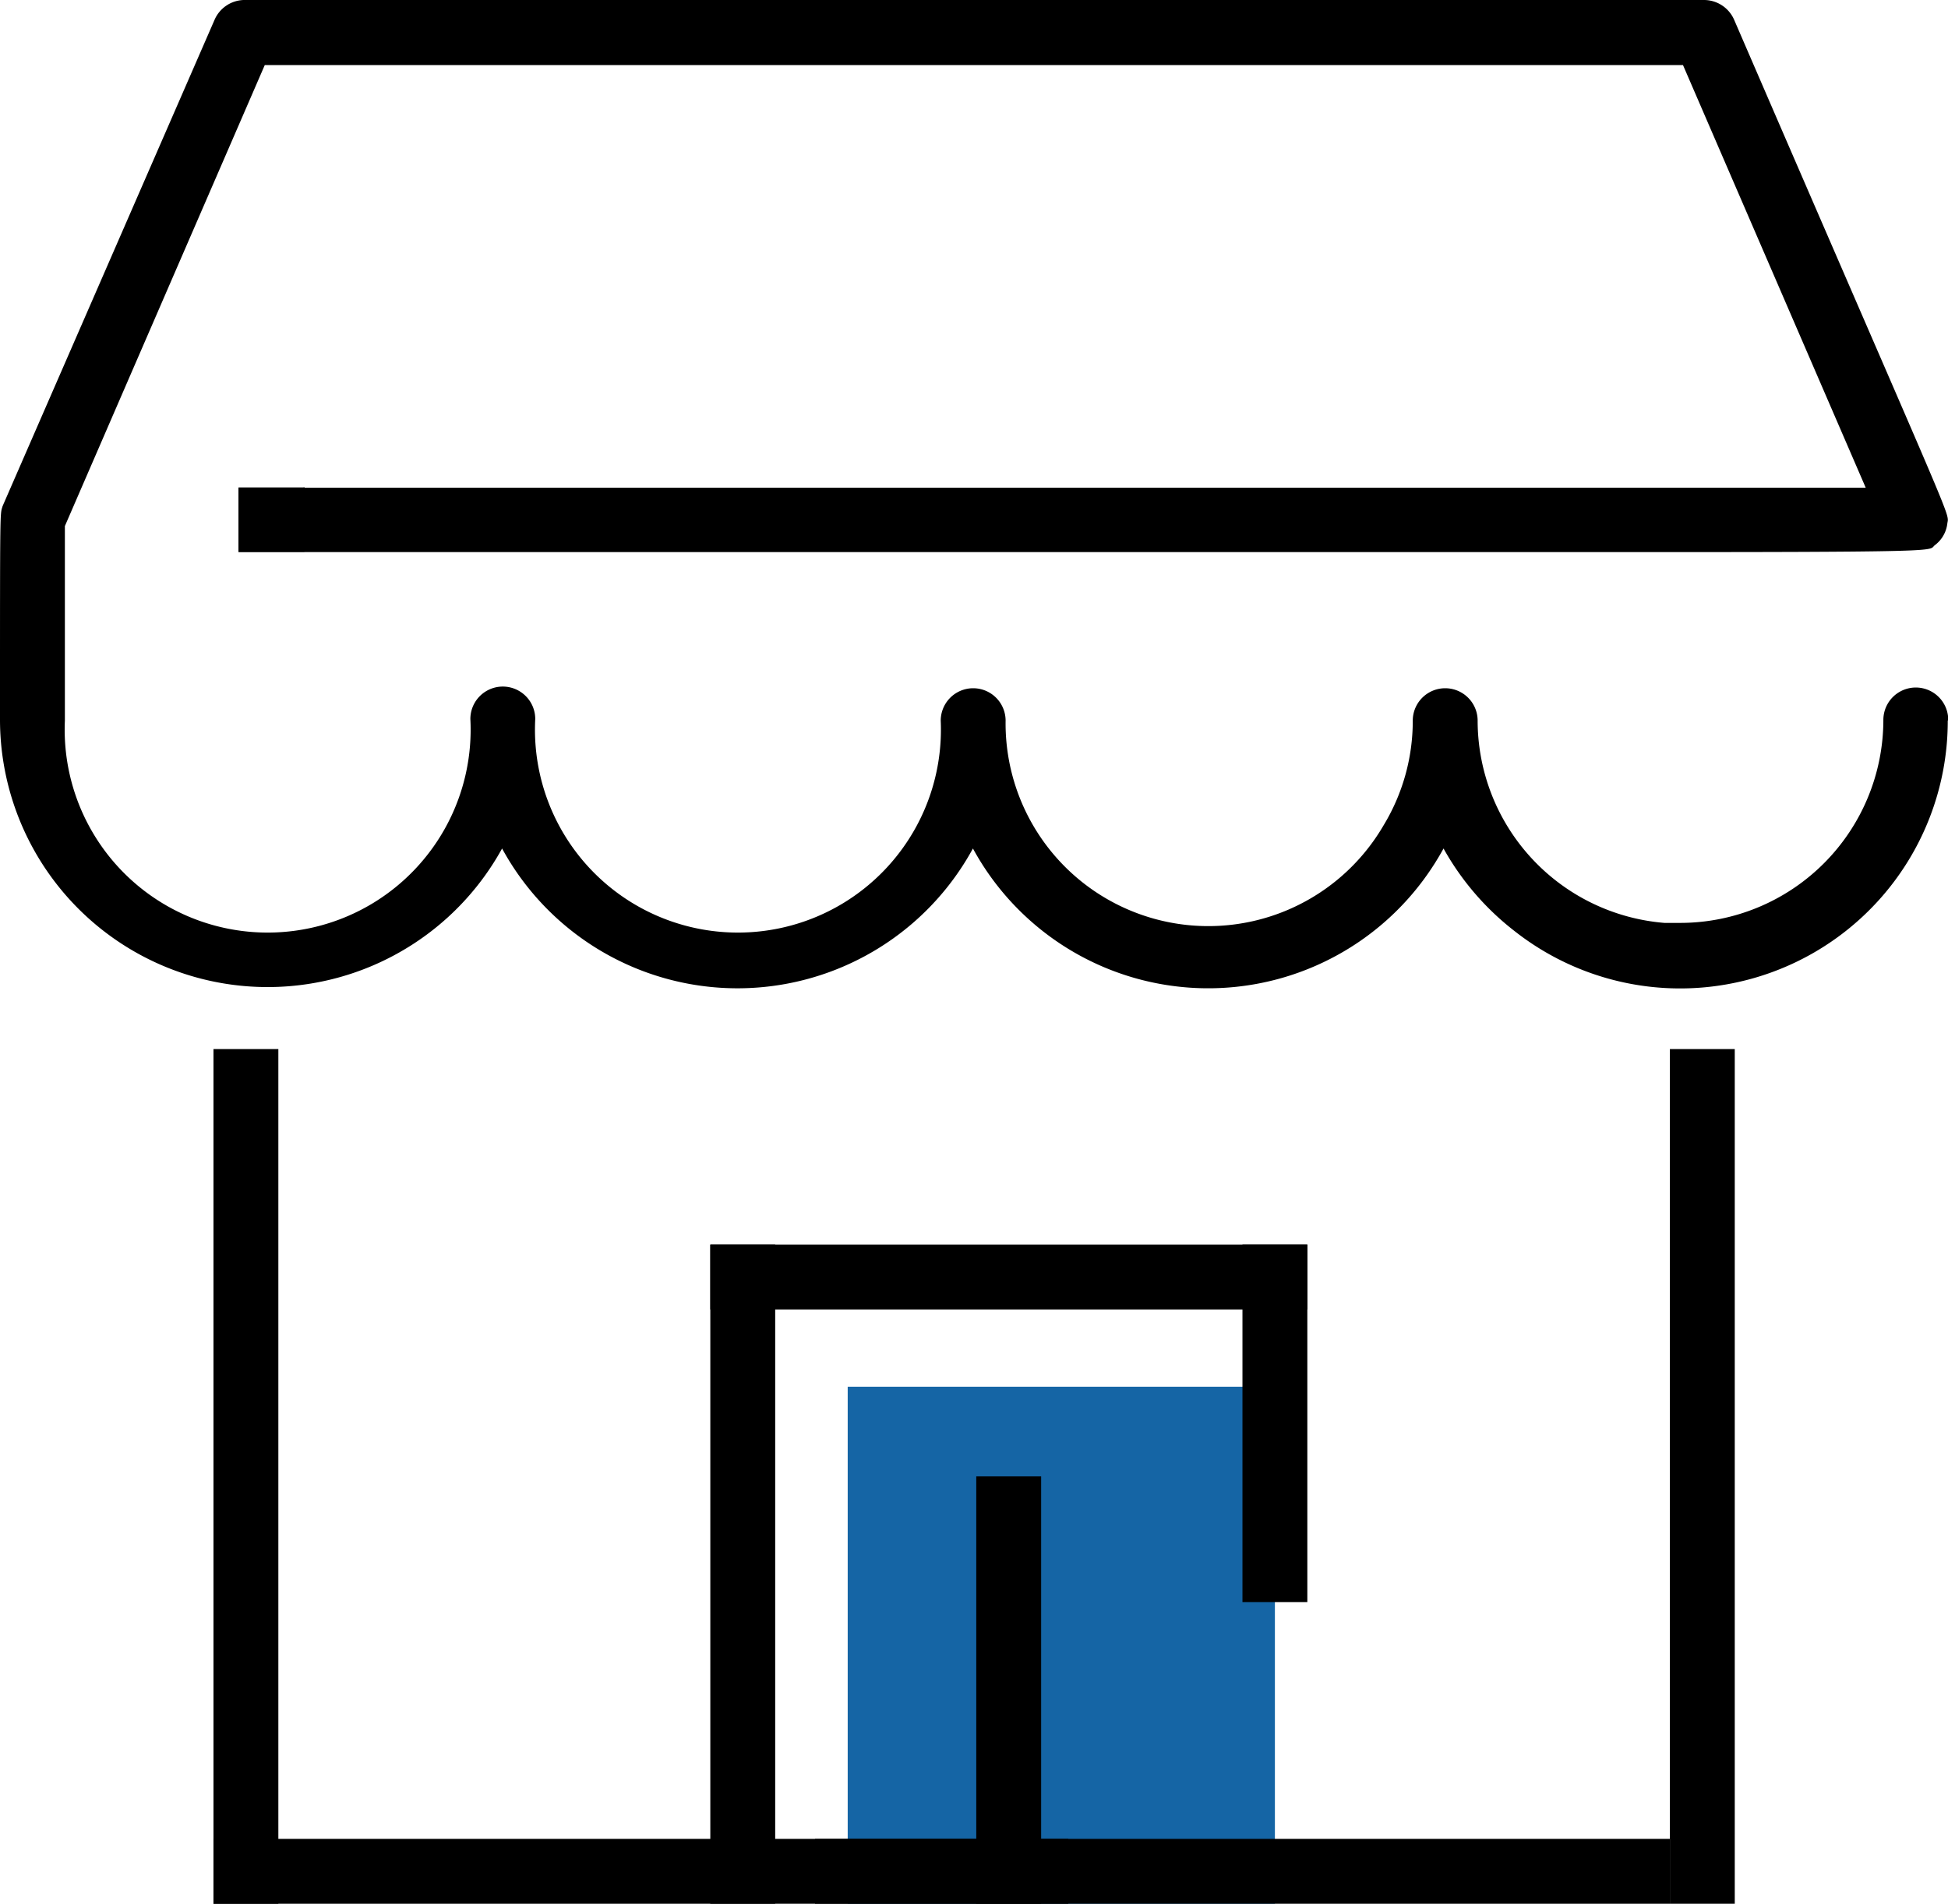 <svg xmlns="http://www.w3.org/2000/svg" viewBox="0 0 81.67 79.83"><defs><style>.cls-1{fill:#1565a5;}</style></defs><g id="레이어_2" data-name="레이어 2"><g id="레이어_1-2" data-name="레이어 1"><path d="M12.76,20.42v2.72H10v-2.7h2.72Z"/><rect x="8.95" y="43.99" width="2.72" height="35.84"/><path d="M81.66,30.22a11.22,11.22,0,0,1-18.14,8.84,11.39,11.39,0,0,1-3-3.48,11.5,11.5,0,0,1-.83,1.3,11.23,11.23,0,0,1-18.9-1.3,11.24,11.24,0,0,1-19.74,0A11.22,11.22,0,0,1,0,30.22c0-9.19,0-8.62.11-9L9,.82A1.38,1.38,0,0,1,10.21,0H71.45A1.38,1.38,0,0,1,72.7.82c9.51,22,9,20.6,8.94,21.15a1.33,1.33,0,0,1-.52.89c-.27.21.57.28-8.78.29-3,0-7,0-12.43,0H10v-2.7H78.22L70.56,2.73H11.1L2.72,22.06v8.16a8.51,8.51,0,1,0,17-.07,1.36,1.36,0,0,1,2.72,0,8.51,8.51,0,1,0,17,.07,1.36,1.36,0,0,1,2.72,0A8.5,8.5,0,0,0,58,34.62a8.44,8.44,0,0,0,1.23-4.4,1.36,1.36,0,0,1,2.72,0,8.52,8.52,0,0,0,7.83,8.48h0c.22,0,.44,0,.67,0a8.52,8.52,0,0,0,8.51-8.51,1.36,1.36,0,1,1,2.72,0Z"/><rect x="70.01" y="43.99" width="2.72" height="35.84"/><rect class="cls-1" x="35.54" y="58.15" width="17.91" height="21.68"/><rect x="40.93" y="61.91" width="2.72" height="17.92"/><rect x="52.09" y="52.19" width="2.72" height="14.99"/><rect x="40.93" y="41.03" width="2.72" height="25.03" transform="translate(95.84 11.26) rotate(90)"/><rect x="50.73" y="60.55" width="2.72" height="35.84" transform="translate(130.56 26.38) rotate(90)"/><rect x="25.51" y="60.55" width="2.72" height="35.84" transform="translate(105.34 51.6) rotate(90)"/><rect x="29.78" y="52.19" width="2.72" height="27.64"/></g></g></svg>